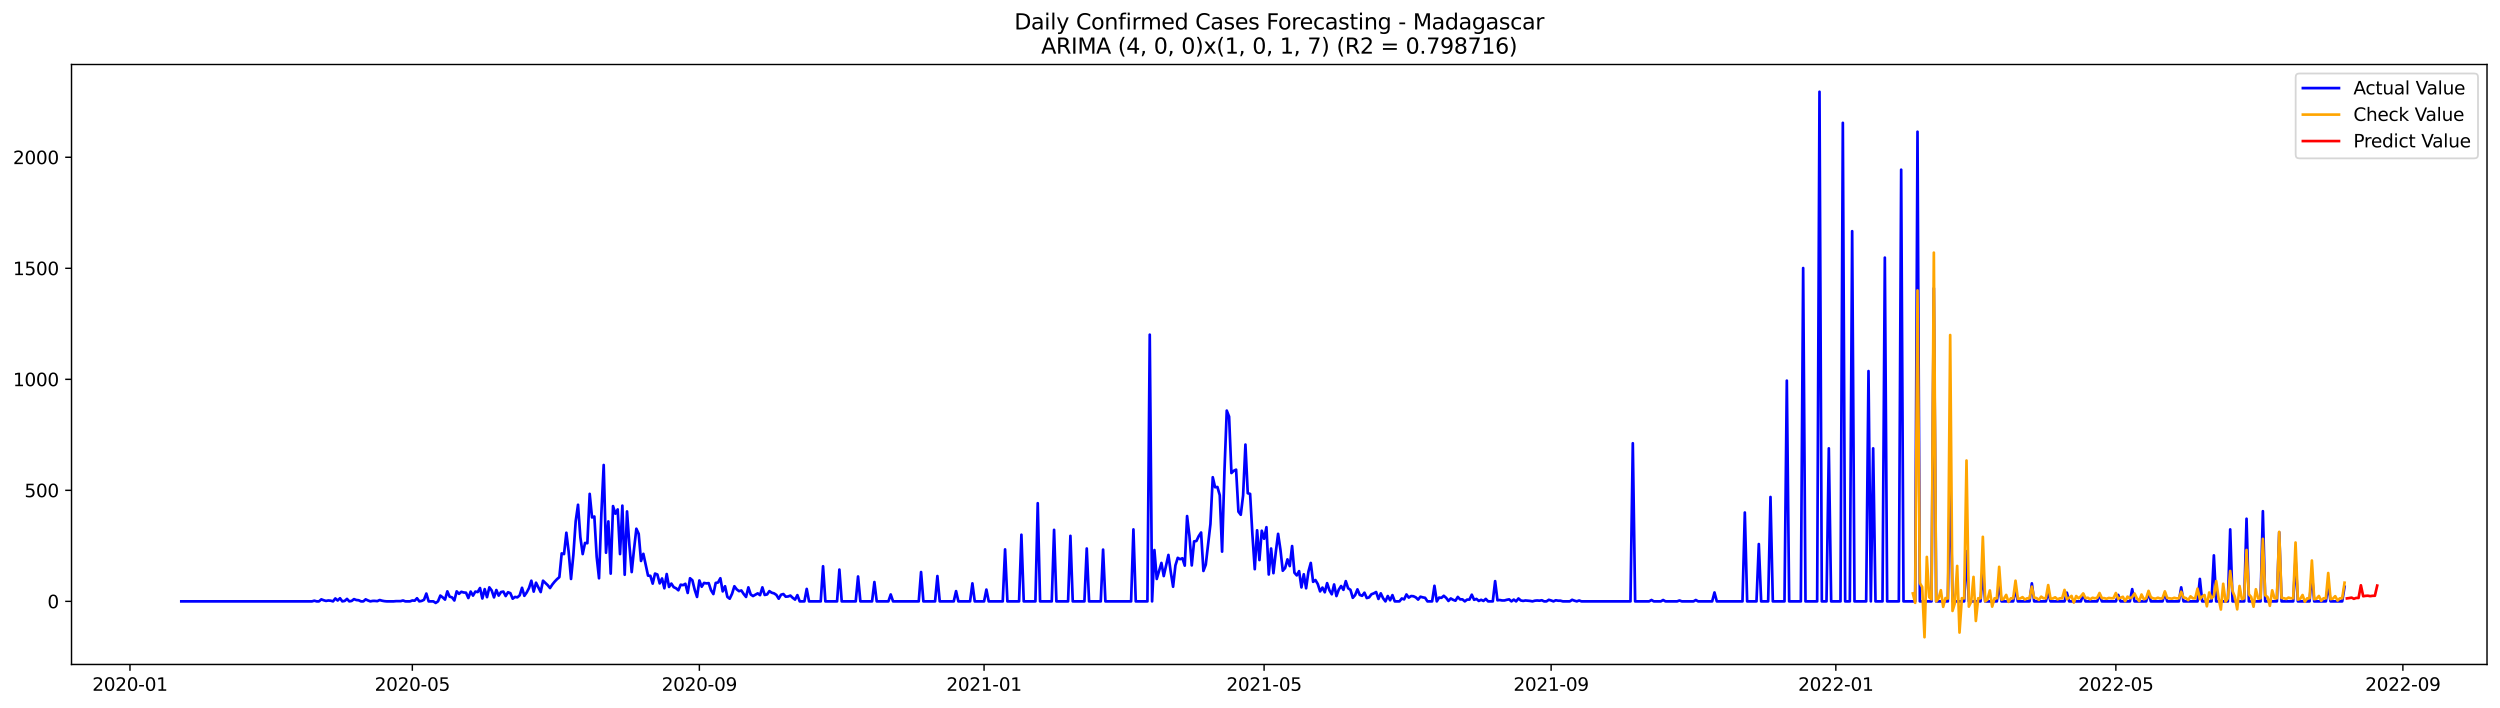 <?xml version="1.0" encoding="utf-8" standalone="no"?>
<!DOCTYPE svg PUBLIC "-//W3C//DTD SVG 1.1//EN"
  "http://www.w3.org/Graphics/SVG/1.1/DTD/svg11.dtd">
<svg xmlns:xlink="http://www.w3.org/1999/xlink" width="1386.05pt" height="392.274pt" viewBox="0 0 1386.05 392.274" xmlns="http://www.w3.org/2000/svg" version="1.1">
 <defs>
  <style type="text/css">*{stroke-linejoin: round; stroke-linecap: butt}</style>
 </defs>
 <g id="figure_1">
  <g id="patch_1">
   <path d="M 0 392.274 
L 1386.05 392.274 
L 1386.05 0 
L 0 0 
z
" style="fill: #ffffff"/>
  </g>
  <g id="axes_1">
   <g id="patch_2">
    <path d="M 39.65 368.396 
L 1378.85 368.396 
L 1378.85 35.755 
L 39.65 35.755 
z
" style="fill: #ffffff"/>
   </g>
   <g id="matplotlib.axis_1">
    <g id="xtick_1">
     <g id="line2d_1">
      <defs>
       <path id="ma3951cae4d" d="M 0 0 
L 0 3.5 
" style="stroke: #000000; stroke-width: 0.8"/>
      </defs>
      <g>
       <use xlink:href="#ma3951cae4d" x="72.059" y="368.396" style="stroke: #000000; stroke-width: 0.8"/>
      </g>
     </g>
     <g id="text_1">
      <!-- 2020-01 -->
      <g transform="translate(51.168 382.994)scale(0.1 -0.1)">
       <defs>
        <path id="DejaVuSans-32" d="M 1228 531 
L 3431 531 
L 3431 0 
L 469 0 
L 469 531 
Q 828 903 1448 1529 
Q 2069 2156 2228 2338 
Q 2531 2678 2651 2914 
Q 2772 3150 2772 3378 
Q 2772 3750 2511 3984 
Q 2250 4219 1831 4219 
Q 1534 4219 1204 4116 
Q 875 4013 500 3803 
L 500 4441 
Q 881 4594 1212 4672 
Q 1544 4750 1819 4750 
Q 2544 4750 2975 4387 
Q 3406 4025 3406 3419 
Q 3406 3131 3298 2873 
Q 3191 2616 2906 2266 
Q 2828 2175 2409 1742 
Q 1991 1309 1228 531 
z
" transform="scale(0.016)"/>
        <path id="DejaVuSans-30" d="M 2034 4250 
Q 1547 4250 1301 3770 
Q 1056 3291 1056 2328 
Q 1056 1369 1301 889 
Q 1547 409 2034 409 
Q 2525 409 2770 889 
Q 3016 1369 3016 2328 
Q 3016 3291 2770 3770 
Q 2525 4250 2034 4250 
z
M 2034 4750 
Q 2819 4750 3233 4129 
Q 3647 3509 3647 2328 
Q 3647 1150 3233 529 
Q 2819 -91 2034 -91 
Q 1250 -91 836 529 
Q 422 1150 422 2328 
Q 422 3509 836 4129 
Q 1250 4750 2034 4750 
z
" transform="scale(0.016)"/>
        <path id="DejaVuSans-2d" d="M 313 2009 
L 1997 2009 
L 1997 1497 
L 313 1497 
L 313 2009 
z
" transform="scale(0.016)"/>
        <path id="DejaVuSans-31" d="M 794 531 
L 1825 531 
L 1825 4091 
L 703 3866 
L 703 4441 
L 1819 4666 
L 2450 4666 
L 2450 531 
L 3481 531 
L 3481 0 
L 794 0 
L 794 531 
z
" transform="scale(0.016)"/>
       </defs>
       <use xlink:href="#DejaVuSans-32"/>
       <use xlink:href="#DejaVuSans-30" x="63.623"/>
       <use xlink:href="#DejaVuSans-32" x="127.246"/>
       <use xlink:href="#DejaVuSans-30" x="190.869"/>
       <use xlink:href="#DejaVuSans-2d" x="254.492"/>
       <use xlink:href="#DejaVuSans-30" x="290.576"/>
       <use xlink:href="#DejaVuSans-31" x="354.199"/>
      </g>
     </g>
    </g>
    <g id="xtick_2">
     <g id="line2d_2">
      <g>
       <use xlink:href="#ma3951cae4d" x="228.608" y="368.396" style="stroke: #000000; stroke-width: 0.8"/>
      </g>
     </g>
     <g id="text_2">
      <!-- 2020-05 -->
      <g transform="translate(207.716 382.994)scale(0.1 -0.1)">
       <defs>
        <path id="DejaVuSans-35" d="M 691 4666 
L 3169 4666 
L 3169 4134 
L 1269 4134 
L 1269 2991 
Q 1406 3038 1543 3061 
Q 1681 3084 1819 3084 
Q 2600 3084 3056 2656 
Q 3513 2228 3513 1497 
Q 3513 744 3044 326 
Q 2575 -91 1722 -91 
Q 1428 -91 1123 -41 
Q 819 9 494 109 
L 494 744 
Q 775 591 1075 516 
Q 1375 441 1709 441 
Q 2250 441 2565 725 
Q 2881 1009 2881 1497 
Q 2881 1984 2565 2268 
Q 2250 2553 1709 2553 
Q 1456 2553 1204 2497 
Q 953 2441 691 2322 
L 691 4666 
z
" transform="scale(0.016)"/>
       </defs>
       <use xlink:href="#DejaVuSans-32"/>
       <use xlink:href="#DejaVuSans-30" x="63.623"/>
       <use xlink:href="#DejaVuSans-32" x="127.246"/>
       <use xlink:href="#DejaVuSans-30" x="190.869"/>
       <use xlink:href="#DejaVuSans-2d" x="254.492"/>
       <use xlink:href="#DejaVuSans-30" x="290.576"/>
       <use xlink:href="#DejaVuSans-35" x="354.199"/>
      </g>
     </g>
    </g>
    <g id="xtick_3">
     <g id="line2d_3">
      <g>
       <use xlink:href="#ma3951cae4d" x="387.744" y="368.396" style="stroke: #000000; stroke-width: 0.8"/>
      </g>
     </g>
     <g id="text_3">
      <!-- 2020-09 -->
      <g transform="translate(366.852 382.994)scale(0.1 -0.1)">
       <defs>
        <path id="DejaVuSans-39" d="M 703 97 
L 703 672 
Q 941 559 1184 500 
Q 1428 441 1663 441 
Q 2288 441 2617 861 
Q 2947 1281 2994 2138 
Q 2813 1869 2534 1725 
Q 2256 1581 1919 1581 
Q 1219 1581 811 2004 
Q 403 2428 403 3163 
Q 403 3881 828 4315 
Q 1253 4750 1959 4750 
Q 2769 4750 3195 4129 
Q 3622 3509 3622 2328 
Q 3622 1225 3098 567 
Q 2575 -91 1691 -91 
Q 1453 -91 1209 -44 
Q 966 3 703 97 
z
M 1959 2075 
Q 2384 2075 2632 2365 
Q 2881 2656 2881 3163 
Q 2881 3666 2632 3958 
Q 2384 4250 1959 4250 
Q 1534 4250 1286 3958 
Q 1038 3666 1038 3163 
Q 1038 2656 1286 2365 
Q 1534 2075 1959 2075 
z
" transform="scale(0.016)"/>
       </defs>
       <use xlink:href="#DejaVuSans-32"/>
       <use xlink:href="#DejaVuSans-30" x="63.623"/>
       <use xlink:href="#DejaVuSans-32" x="127.246"/>
       <use xlink:href="#DejaVuSans-30" x="190.869"/>
       <use xlink:href="#DejaVuSans-2d" x="254.492"/>
       <use xlink:href="#DejaVuSans-30" x="290.576"/>
       <use xlink:href="#DejaVuSans-39" x="354.199"/>
      </g>
     </g>
    </g>
    <g id="xtick_4">
     <g id="line2d_4">
      <g>
       <use xlink:href="#ma3951cae4d" x="545.586" y="368.396" style="stroke: #000000; stroke-width: 0.8"/>
      </g>
     </g>
     <g id="text_4">
      <!-- 2021-01 -->
      <g transform="translate(524.694 382.994)scale(0.1 -0.1)">
       <use xlink:href="#DejaVuSans-32"/>
       <use xlink:href="#DejaVuSans-30" x="63.623"/>
       <use xlink:href="#DejaVuSans-32" x="127.246"/>
       <use xlink:href="#DejaVuSans-31" x="190.869"/>
       <use xlink:href="#DejaVuSans-2d" x="254.492"/>
       <use xlink:href="#DejaVuSans-30" x="290.576"/>
       <use xlink:href="#DejaVuSans-31" x="354.199"/>
      </g>
     </g>
    </g>
    <g id="xtick_5">
     <g id="line2d_5">
      <g>
       <use xlink:href="#ma3951cae4d" x="700.84" y="368.396" style="stroke: #000000; stroke-width: 0.8"/>
      </g>
     </g>
     <g id="text_5">
      <!-- 2021-05 -->
      <g transform="translate(679.949 382.994)scale(0.1 -0.1)">
       <use xlink:href="#DejaVuSans-32"/>
       <use xlink:href="#DejaVuSans-30" x="63.623"/>
       <use xlink:href="#DejaVuSans-32" x="127.246"/>
       <use xlink:href="#DejaVuSans-31" x="190.869"/>
       <use xlink:href="#DejaVuSans-2d" x="254.492"/>
       <use xlink:href="#DejaVuSans-30" x="290.576"/>
       <use xlink:href="#DejaVuSans-35" x="354.199"/>
      </g>
     </g>
    </g>
    <g id="xtick_6">
     <g id="line2d_6">
      <g>
       <use xlink:href="#ma3951cae4d" x="859.976" y="368.396" style="stroke: #000000; stroke-width: 0.8"/>
      </g>
     </g>
     <g id="text_6">
      <!-- 2021-09 -->
      <g transform="translate(839.085 382.994)scale(0.1 -0.1)">
       <use xlink:href="#DejaVuSans-32"/>
       <use xlink:href="#DejaVuSans-30" x="63.623"/>
       <use xlink:href="#DejaVuSans-32" x="127.246"/>
       <use xlink:href="#DejaVuSans-31" x="190.869"/>
       <use xlink:href="#DejaVuSans-2d" x="254.492"/>
       <use xlink:href="#DejaVuSans-30" x="290.576"/>
       <use xlink:href="#DejaVuSans-39" x="354.199"/>
      </g>
     </g>
    </g>
    <g id="xtick_7">
     <g id="line2d_7">
      <g>
       <use xlink:href="#ma3951cae4d" x="1017.818" y="368.396" style="stroke: #000000; stroke-width: 0.8"/>
      </g>
     </g>
     <g id="text_7">
      <!-- 2022-01 -->
      <g transform="translate(996.927 382.994)scale(0.1 -0.1)">
       <use xlink:href="#DejaVuSans-32"/>
       <use xlink:href="#DejaVuSans-30" x="63.623"/>
       <use xlink:href="#DejaVuSans-32" x="127.246"/>
       <use xlink:href="#DejaVuSans-32" x="190.869"/>
       <use xlink:href="#DejaVuSans-2d" x="254.492"/>
       <use xlink:href="#DejaVuSans-30" x="290.576"/>
       <use xlink:href="#DejaVuSans-31" x="354.199"/>
      </g>
     </g>
    </g>
    <g id="xtick_8">
     <g id="line2d_8">
      <g>
       <use xlink:href="#ma3951cae4d" x="1173.073" y="368.396" style="stroke: #000000; stroke-width: 0.8"/>
      </g>
     </g>
     <g id="text_8">
      <!-- 2022-05 -->
      <g transform="translate(1152.182 382.994)scale(0.1 -0.1)">
       <use xlink:href="#DejaVuSans-32"/>
       <use xlink:href="#DejaVuSans-30" x="63.623"/>
       <use xlink:href="#DejaVuSans-32" x="127.246"/>
       <use xlink:href="#DejaVuSans-32" x="190.869"/>
       <use xlink:href="#DejaVuSans-2d" x="254.492"/>
       <use xlink:href="#DejaVuSans-30" x="290.576"/>
       <use xlink:href="#DejaVuSans-35" x="354.199"/>
      </g>
     </g>
    </g>
    <g id="xtick_9">
     <g id="line2d_9">
      <g>
       <use xlink:href="#ma3951cae4d" x="1332.209" y="368.396" style="stroke: #000000; stroke-width: 0.8"/>
      </g>
     </g>
     <g id="text_9">
      <!-- 2022-09 -->
      <g transform="translate(1311.318 382.994)scale(0.1 -0.1)">
       <use xlink:href="#DejaVuSans-32"/>
       <use xlink:href="#DejaVuSans-30" x="63.623"/>
       <use xlink:href="#DejaVuSans-32" x="127.246"/>
       <use xlink:href="#DejaVuSans-32" x="190.869"/>
       <use xlink:href="#DejaVuSans-2d" x="254.492"/>
       <use xlink:href="#DejaVuSans-30" x="290.576"/>
       <use xlink:href="#DejaVuSans-39" x="354.199"/>
      </g>
     </g>
    </g>
   </g>
   <g id="matplotlib.axis_2">
    <g id="ytick_1">
     <g id="line2d_10">
      <defs>
       <path id="m14ac8c4ef1" d="M 0 0 
L -3.5 0 
" style="stroke: #000000; stroke-width: 0.8"/>
      </defs>
      <g>
       <use xlink:href="#m14ac8c4ef1" x="39.65" y="333.408" style="stroke: #000000; stroke-width: 0.8"/>
      </g>
     </g>
     <g id="text_10">
      <!-- 0 -->
      <g transform="translate(26.288 337.207)scale(0.1 -0.1)">
       <use xlink:href="#DejaVuSans-30"/>
      </g>
     </g>
    </g>
    <g id="ytick_2">
     <g id="line2d_11">
      <g>
       <use xlink:href="#m14ac8c4ef1" x="39.65" y="271.854" style="stroke: #000000; stroke-width: 0.8"/>
      </g>
     </g>
     <g id="text_11">
      <!-- 500 -->
      <g transform="translate(13.562 275.653)scale(0.1 -0.1)">
       <use xlink:href="#DejaVuSans-35"/>
       <use xlink:href="#DejaVuSans-30" x="63.623"/>
       <use xlink:href="#DejaVuSans-30" x="127.246"/>
      </g>
     </g>
    </g>
    <g id="ytick_3">
     <g id="line2d_12">
      <g>
       <use xlink:href="#m14ac8c4ef1" x="39.65" y="210.3" style="stroke: #000000; stroke-width: 0.8"/>
      </g>
     </g>
     <g id="text_12">
      <!-- 1000 -->
      <g transform="translate(7.2 214.099)scale(0.1 -0.1)">
       <use xlink:href="#DejaVuSans-31"/>
       <use xlink:href="#DejaVuSans-30" x="63.623"/>
       <use xlink:href="#DejaVuSans-30" x="127.246"/>
       <use xlink:href="#DejaVuSans-30" x="190.869"/>
      </g>
     </g>
    </g>
    <g id="ytick_4">
     <g id="line2d_13">
      <g>
       <use xlink:href="#m14ac8c4ef1" x="39.65" y="148.746" style="stroke: #000000; stroke-width: 0.8"/>
      </g>
     </g>
     <g id="text_13">
      <!-- 1500 -->
      <g transform="translate(7.2 152.545)scale(0.1 -0.1)">
       <use xlink:href="#DejaVuSans-31"/>
       <use xlink:href="#DejaVuSans-35" x="63.623"/>
       <use xlink:href="#DejaVuSans-30" x="127.246"/>
       <use xlink:href="#DejaVuSans-30" x="190.869"/>
      </g>
     </g>
    </g>
    <g id="ytick_5">
     <g id="line2d_14">
      <g>
       <use xlink:href="#m14ac8c4ef1" x="39.65" y="87.192" style="stroke: #000000; stroke-width: 0.8"/>
      </g>
     </g>
     <g id="text_14">
      <!-- 2000 -->
      <g transform="translate(7.2 90.992)scale(0.1 -0.1)">
       <use xlink:href="#DejaVuSans-32"/>
       <use xlink:href="#DejaVuSans-30" x="63.623"/>
       <use xlink:href="#DejaVuSans-30" x="127.246"/>
       <use xlink:href="#DejaVuSans-30" x="190.869"/>
      </g>
     </g>
    </g>
   </g>
   <g id="line2d_15">
    <path d="M 100.523 333.408 
L 172.975 333.408 
L 174.269 333.038 
L 175.562 333.408 
L 176.856 333.408 
L 178.15 332.3 
L 179.444 332.792 
L 180.738 333.162 
L 182.031 332.915 
L 183.325 333.038 
L 184.619 333.408 
L 185.913 331.807 
L 187.207 332.915 
L 188.5 331.684 
L 189.794 333.408 
L 191.088 333.162 
L 192.382 332.054 
L 193.675 333.408 
L 194.969 333.162 
L 196.263 332.177 
L 197.557 332.669 
L 198.851 332.792 
L 200.144 333.408 
L 201.438 333.408 
L 202.732 332.3 
L 204.026 332.915 
L 205.32 333.408 
L 206.613 333.162 
L 207.907 333.162 
L 209.201 333.285 
L 210.495 332.669 
L 211.788 333.038 
L 213.082 333.285 
L 214.376 333.408 
L 218.257 333.408 
L 219.551 333.285 
L 222.139 333.285 
L 223.433 332.915 
L 224.726 333.408 
L 227.314 333.408 
L 228.608 332.915 
L 229.902 333.038 
L 231.195 331.684 
L 232.489 333.408 
L 233.783 333.162 
L 235.077 332.546 
L 236.37 329.099 
L 237.664 333.408 
L 240.252 333.408 
L 241.546 334.27 
L 242.839 333.408 
L 244.133 330.207 
L 245.427 331.192 
L 246.721 332.423 
L 248.015 327.868 
L 249.308 330.823 
L 250.602 331.192 
L 251.896 332.915 
L 253.19 327.868 
L 254.484 329.222 
L 255.777 328.114 
L 257.071 328.484 
L 258.365 328.607 
L 259.659 331.561 
L 260.952 327.991 
L 262.246 330.207 
L 263.54 327.991 
L 264.834 328.237 
L 266.128 326.021 
L 267.421 331.807 
L 268.715 326.637 
L 270.009 331.069 
L 271.303 325.652 
L 272.597 327.376 
L 273.89 331.192 
L 275.184 327.129 
L 276.478 330.207 
L 277.772 328.237 
L 279.065 327.991 
L 280.359 330.453 
L 281.653 328.36 
L 282.947 328.853 
L 284.241 331.931 
L 285.534 330.946 
L 286.828 331.192 
L 288.122 330.084 
L 289.416 325.898 
L 290.71 330.33 
L 292.003 328.484 
L 293.297 326.021 
L 294.591 321.959 
L 295.885 327.991 
L 297.179 323.067 
L 299.766 328.237 
L 301.06 321.959 
L 303.647 324.421 
L 304.941 326.021 
L 306.235 324.052 
L 307.529 322.451 
L 308.823 321.097 
L 310.116 319.989 
L 311.41 306.817 
L 312.704 307.186 
L 313.998 295.368 
L 315.292 306.078 
L 316.585 320.974 
L 317.879 307.678 
L 319.173 288.966 
L 320.467 279.856 
L 321.76 297.83 
L 323.054 307.186 
L 324.348 301.03 
L 325.642 301.154 
L 326.936 273.824 
L 328.229 286.873 
L 329.523 286.381 
L 330.817 308.786 
L 332.111 320.605 
L 333.405 284.78 
L 334.698 257.82 
L 335.992 306.447 
L 337.286 289.089 
L 338.58 318.019 
L 339.874 280.595 
L 341.167 284.78 
L 342.461 282.441 
L 343.755 307.186 
L 345.049 280.348 
L 346.342 318.635 
L 347.636 283.549 
L 348.93 302.015 
L 350.224 317.158 
L 351.518 304.477 
L 352.811 293.152 
L 354.105 295.983 
L 355.399 311.002 
L 356.693 307.063 
L 359.28 319.127 
L 360.574 319.25 
L 361.868 323.559 
L 363.162 318.019 
L 364.455 318.512 
L 365.749 323.436 
L 367.043 320.728 
L 368.337 326.144 
L 369.631 318.266 
L 370.924 325.406 
L 372.218 323.559 
L 373.512 325.529 
L 374.806 326.144 
L 376.1 327.252 
L 377.393 324.175 
L 378.687 324.421 
L 379.981 323.682 
L 381.275 328.73 
L 382.569 320.605 
L 383.862 321.713 
L 385.156 327.006 
L 386.45 330.946 
L 387.744 321.836 
L 389.037 325.283 
L 390.331 323.19 
L 391.625 323.436 
L 392.919 323.313 
L 394.213 327.252 
L 395.506 329.345 
L 396.8 323.19 
L 398.094 322.944 
L 399.388 320.605 
L 400.682 327.868 
L 401.975 325.036 
L 403.269 330.946 
L 404.563 331.931 
L 405.857 329.222 
L 407.15 325.036 
L 408.444 326.76 
L 409.738 327.745 
L 411.032 327.376 
L 412.326 329.345 
L 413.619 330.946 
L 414.913 325.652 
L 416.207 329.591 
L 417.501 330.453 
L 420.088 328.976 
L 421.382 329.961 
L 422.676 325.652 
L 423.97 329.838 
L 425.264 329.591 
L 426.557 327.745 
L 427.851 328.607 
L 429.145 328.976 
L 430.439 329.838 
L 431.732 331.931 
L 433.026 329.715 
L 434.32 329.345 
L 435.614 330.823 
L 436.908 330.699 
L 438.201 330.207 
L 439.495 331.438 
L 440.789 332.423 
L 442.083 329.961 
L 443.377 333.408 
L 445.964 333.408 
L 447.258 326.514 
L 448.552 333.408 
L 455.021 333.408 
L 456.314 313.957 
L 457.608 333.408 
L 464.077 333.408 
L 465.371 315.803 
L 466.665 333.408 
L 474.427 333.408 
L 475.721 319.62 
L 477.015 333.408 
L 483.484 333.408 
L 484.778 322.697 
L 486.072 333.408 
L 492.541 333.408 
L 493.834 329.591 
L 495.128 333.408 
L 509.36 333.408 
L 510.654 317.158 
L 511.947 333.408 
L 518.416 333.408 
L 519.71 319.374 
L 521.004 333.408 
L 528.767 333.408 
L 530.06 327.745 
L 531.354 333.408 
L 537.823 333.408 
L 539.117 323.436 
L 540.411 333.408 
L 545.586 333.408 
L 546.88 326.883 
L 548.173 333.408 
L 555.936 333.408 
L 557.23 304.601 
L 558.524 333.408 
L 564.993 333.408 
L 566.286 296.475 
L 567.58 333.408 
L 574.049 333.408 
L 575.343 278.994 
L 576.637 333.408 
L 583.106 333.408 
L 584.399 293.767 
L 585.693 333.408 
L 592.162 333.408 
L 593.456 297.091 
L 594.75 333.408 
L 601.219 333.408 
L 602.512 304.108 
L 603.806 333.408 
L 610.275 333.408 
L 611.569 304.724 
L 612.863 333.408 
L 627.094 333.408 
L 628.388 293.521 
L 629.682 333.408 
L 636.151 333.408 
L 637.445 185.555 
L 638.739 333.408 
L 640.032 304.97 
L 641.326 320.974 
L 643.914 312.11 
L 645.207 319.374 
L 647.795 307.678 
L 649.089 317.158 
L 650.383 325.283 
L 651.676 313.464 
L 652.97 309.279 
L 654.264 310.017 
L 655.558 309.525 
L 656.852 313.587 
L 658.145 286.134 
L 659.439 297.091 
L 660.733 313.464 
L 662.027 300.169 
L 663.321 299.923 
L 664.614 297.214 
L 665.908 295.244 
L 667.202 316.542 
L 668.496 313.095 
L 671.083 290.566 
L 672.377 264.591 
L 673.671 270.13 
L 674.965 270.007 
L 676.258 274.562 
L 677.552 305.832 
L 678.846 261.636 
L 680.14 227.658 
L 681.434 230.982 
L 682.727 262.252 
L 684.021 261.02 
L 685.315 260.405 
L 686.609 283.672 
L 687.902 285.396 
L 689.196 274.685 
L 690.49 246.494 
L 691.784 273.454 
L 693.078 273.824 
L 694.371 296.599 
L 695.665 315.557 
L 696.959 294.013 
L 698.253 310.51 
L 699.547 294.26 
L 700.84 298.691 
L 702.134 292.29 
L 703.428 318.512 
L 704.722 304.108 
L 706.016 317.773 
L 707.309 306.201 
L 708.603 295.983 
L 709.897 304.724 
L 711.191 316.419 
L 712.484 314.942 
L 713.778 310.14 
L 715.072 313.834 
L 716.366 302.754 
L 717.66 317.527 
L 718.953 319.004 
L 720.247 316.665 
L 721.541 325.652 
L 722.835 318.389 
L 724.129 326.144 
L 725.422 316.911 
L 726.716 312.11 
L 728.01 322.574 
L 729.304 321.589 
L 730.598 323.805 
L 731.891 327.868 
L 733.185 325.775 
L 734.479 328.36 
L 735.773 323.313 
L 737.066 327.252 
L 738.36 329.468 
L 739.654 324.052 
L 740.948 330.453 
L 742.242 326.883 
L 743.535 324.913 
L 744.829 327.006 
L 746.123 322.205 
L 747.417 326.144 
L 748.711 327.006 
L 750.004 331.438 
L 751.298 329.961 
L 752.592 326.76 
L 753.886 329.838 
L 755.179 330.33 
L 756.473 328.607 
L 757.767 331.561 
L 759.061 331.192 
L 760.355 329.468 
L 761.648 328.976 
L 762.942 328.237 
L 764.236 332.054 
L 765.53 328.976 
L 766.824 331.684 
L 768.117 333.408 
L 769.411 330.453 
L 770.705 332.792 
L 771.999 329.961 
L 773.293 333.408 
L 775.88 333.408 
L 777.174 331.807 
L 778.468 332.3 
L 779.761 329.591 
L 781.055 331.315 
L 782.349 330.453 
L 783.643 330.576 
L 784.937 331.192 
L 786.23 332.423 
L 787.524 330.823 
L 788.818 331.192 
L 790.112 331.438 
L 791.406 333.408 
L 793.993 333.408 
L 795.287 324.79 
L 796.581 333.408 
L 797.874 331.315 
L 799.168 331.438 
L 800.462 330.33 
L 801.756 331.438 
L 803.05 333.162 
L 804.343 331.807 
L 805.637 332.546 
L 806.931 333.038 
L 808.225 330.946 
L 809.519 332.3 
L 810.812 332.3 
L 812.106 333.408 
L 813.4 332.423 
L 814.694 332.423 
L 815.988 329.715 
L 817.281 332.546 
L 818.575 332.054 
L 819.869 333.162 
L 821.163 332.546 
L 822.456 333.162 
L 823.75 332.054 
L 825.044 333.408 
L 827.632 333.408 
L 828.925 322.205 
L 830.219 332.792 
L 831.513 332.669 
L 832.807 332.915 
L 834.101 332.915 
L 835.394 332.546 
L 836.688 332.3 
L 837.982 333.408 
L 839.276 332.423 
L 840.569 333.408 
L 841.863 331.807 
L 843.157 332.915 
L 844.451 333.162 
L 845.745 332.915 
L 848.332 333.162 
L 849.626 333.408 
L 850.92 333.038 
L 852.214 332.915 
L 853.507 333.038 
L 854.801 332.792 
L 856.095 333.408 
L 857.389 333.408 
L 858.683 332.546 
L 859.976 332.915 
L 861.27 333.408 
L 862.564 332.792 
L 863.858 333.038 
L 865.151 333.038 
L 866.445 333.408 
L 870.327 333.408 
L 871.62 332.546 
L 872.914 333.038 
L 874.208 333.408 
L 875.502 332.915 
L 876.796 333.408 
L 903.965 333.408 
L 905.259 245.755 
L 906.553 333.408 
L 914.315 333.408 
L 915.609 332.669 
L 916.903 333.408 
L 920.784 333.408 
L 922.078 332.669 
L 923.372 333.408 
L 929.841 333.408 
L 931.135 332.915 
L 932.428 333.408 
L 938.897 333.408 
L 940.191 332.669 
L 941.485 333.408 
L 949.248 333.408 
L 950.541 328.484 
L 951.835 333.408 
L 966.067 333.408 
L 967.361 284.165 
L 968.655 333.408 
L 973.83 333.408 
L 975.123 301.646 
L 976.417 333.408 
L 980.299 333.408 
L 981.592 275.547 
L 982.886 333.408 
L 989.355 333.408 
L 990.649 211.039 
L 991.943 333.408 
L 998.412 333.408 
L 999.705 148.623 
L 1000.999 333.408 
L 1007.468 333.408 
L 1008.762 50.876 
L 1010.056 333.408 
L 1012.643 333.408 
L 1013.937 248.587 
L 1015.231 333.408 
L 1020.406 333.408 
L 1021.7 68.111 
L 1022.994 333.408 
L 1025.581 333.408 
L 1026.875 128.187 
L 1028.169 333.408 
L 1034.638 333.408 
L 1035.931 205.745 
L 1037.225 333.408 
L 1038.519 248.587 
L 1039.813 333.408 
L 1043.694 333.408 
L 1044.988 142.837 
L 1046.282 333.408 
L 1052.751 333.408 
L 1054.045 94.086 
L 1055.338 333.408 
L 1061.807 333.408 
L 1063.101 73.035 
L 1064.395 333.408 
L 1070.864 333.408 
L 1072.158 159.826 
L 1073.451 333.408 
L 1079.92 333.408 
L 1081.214 260.897 
L 1082.508 333.408 
L 1088.977 333.408 
L 1090.271 305.585 
L 1091.564 333.408 
L 1098.033 333.408 
L 1099.327 317.158 
L 1100.621 333.408 
L 1107.09 333.408 
L 1108.384 323.682 
L 1109.677 333.408 
L 1116.146 333.408 
L 1117.44 326.268 
L 1118.734 333.408 
L 1125.203 333.408 
L 1126.497 323.436 
L 1127.79 333.408 
L 1134.259 333.408 
L 1135.553 328.36 
L 1136.847 333.408 
L 1144.61 333.408 
L 1145.903 328.607 
L 1147.197 333.408 
L 1153.666 333.408 
L 1154.96 329.468 
L 1156.254 333.408 
L 1162.723 333.408 
L 1164.016 329.591 
L 1165.31 333.408 
L 1173.073 333.408 
L 1174.367 329.838 
L 1175.661 333.408 
L 1180.836 333.408 
L 1182.13 326.637 
L 1183.423 333.408 
L 1189.892 333.408 
L 1191.186 328.484 
L 1192.48 333.408 
L 1198.949 333.408 
L 1200.243 328.73 
L 1201.536 333.408 
L 1208.005 333.408 
L 1209.299 325.652 
L 1210.593 333.408 
L 1218.356 333.408 
L 1219.649 320.974 
L 1220.943 333.408 
L 1226.118 333.408 
L 1227.412 307.925 
L 1228.706 333.408 
L 1235.175 333.408 
L 1236.469 293.521 
L 1237.762 333.408 
L 1244.231 333.408 
L 1245.525 287.612 
L 1246.819 333.408 
L 1253.288 333.408 
L 1254.582 283.426 
L 1255.875 333.408 
L 1262.344 333.408 
L 1263.638 295.121 
L 1264.932 333.408 
L 1271.401 333.408 
L 1272.695 309.894 
L 1273.988 333.408 
L 1280.457 333.408 
L 1281.751 317.773 
L 1283.045 333.408 
L 1289.514 333.408 
L 1290.808 324.175 
L 1292.102 333.408 
L 1298.57 333.408 
L 1299.864 325.283 
L 1299.864 325.283 
" clip-path="url(#pb243245a96)" style="fill: none; stroke: #0000ff; stroke-width: 1.5; stroke-linecap: square"/>
   </g>
   <g id="line2d_16">
    <path d="M 1060.513 328.982 
L 1061.807 334.218 
L 1063.101 161.034 
L 1064.395 323.264 
L 1065.689 325.456 
L 1066.982 353.276 
L 1068.276 308.777 
L 1069.57 331.072 
L 1070.864 332.296 
L 1072.158 140.083 
L 1073.451 333.444 
L 1074.745 331.8 
L 1076.039 327.231 
L 1077.333 336.427 
L 1078.626 331.56 
L 1079.92 331.846 
L 1081.214 185.759 
L 1082.508 338.696 
L 1083.802 334.486 
L 1085.095 313.772 
L 1086.389 350.694 
L 1087.683 331.674 
L 1088.977 331.741 
L 1090.271 255.334 
L 1091.564 336.327 
L 1092.858 333.608 
L 1094.152 319.858 
L 1095.446 344.255 
L 1096.74 331.701 
L 1098.033 331.717 
L 1099.327 297.64 
L 1100.621 333.404 
L 1101.915 332.41 
L 1103.208 327.36 
L 1104.502 336.313 
L 1105.796 331.707 
L 1107.09 331.711 
L 1108.384 314.275 
L 1109.677 332.442 
L 1110.971 332.014 
L 1112.265 329.828 
L 1113.559 333.701 
L 1114.853 331.709 
L 1116.146 331.71 
L 1117.44 321.966 
L 1118.734 331.957 
L 1120.028 331.812 
L 1121.321 331.074 
L 1122.615 332.382 
L 1123.909 331.709 
L 1125.203 331.709 
L 1126.497 325.271 
L 1127.79 331.373 
L 1129.084 331.569 
L 1130.378 332.571 
L 1131.672 330.797 
L 1132.966 331.709 
L 1134.259 331.709 
L 1135.553 324.393 
L 1136.847 331.925 
L 1138.141 331.8 
L 1139.435 331.156 
L 1140.728 332.295 
L 1142.022 331.709 
L 1143.316 331.709 
L 1144.61 327.058 
L 1145.903 332.152 
L 1147.197 331.438 
L 1148.491 330.383 
L 1149.785 334.082 
L 1151.079 330.469 
L 1152.372 331.709 
L 1153.666 330.622 
L 1154.96 329.015 
L 1156.254 331.644 
L 1157.548 331.398 
L 1158.841 332.269 
L 1160.135 331.414 
L 1161.429 331.709 
L 1162.723 331.455 
L 1164.016 328.784 
L 1165.31 331.637 
L 1166.604 331.613 
L 1167.898 331.986 
L 1169.192 331.485 
L 1170.485 331.709 
L 1171.779 331.65 
L 1173.073 328.801 
L 1174.367 331.989 
L 1176.954 330.872 
L 1178.248 333.333 
L 1179.542 330.787 
L 1180.836 331.695 
L 1182.13 331.029 
L 1183.423 329.05 
L 1184.717 331.661 
L 1186.011 333.282 
L 1187.305 329.628 
L 1188.598 332.247 
L 1189.892 331.706 
L 1191.186 327.605 
L 1192.48 331.145 
L 1193.774 331.722 
L 1195.067 331.929 
L 1196.361 331.379 
L 1197.655 331.835 
L 1198.949 331.709 
L 1200.243 327.88 
L 1201.536 331.515 
L 1204.124 331.921 
L 1205.418 331.462 
L 1206.712 331.739 
L 1208.005 331.709 
L 1209.299 328.088 
L 1210.593 331.29 
L 1211.887 331.547 
L 1213.18 332.719 
L 1214.474 330.635 
L 1215.768 331.716 
L 1217.062 331.709 
L 1218.356 326.343 
L 1219.649 332.213 
L 1220.943 330.741 
L 1222.237 329.905 
L 1223.531 336.128 
L 1224.825 328.499 
L 1226.118 331.709 
L 1227.412 330.455 
L 1228.706 322.159 
L 1230 331.434 
L 1231.293 337.91 
L 1232.587 323.682 
L 1233.881 333.581 
L 1235.175 331.709 
L 1236.469 316.566 
L 1237.762 327.662 
L 1239.056 330.885 
L 1240.35 337.814 
L 1241.644 324.904 
L 1242.938 332.147 
L 1244.231 331.709 
L 1245.525 304.926 
L 1246.819 329.505 
L 1248.113 330.99 
L 1249.407 336.364 
L 1250.7 326.701 
L 1251.994 331.812 
L 1253.288 331.709 
L 1254.582 298.761 
L 1255.875 329.997 
L 1257.169 331.04 
L 1258.463 335.869 
L 1259.757 327.286 
L 1261.051 331.733 
L 1262.344 331.709 
L 1263.638 294.881 
L 1264.932 331.549 
L 1266.226 331.653 
L 1267.52 332.066 
L 1268.813 331.327 
L 1270.107 331.715 
L 1271.401 331.709 
L 1272.695 300.789 
L 1273.988 332.408 
L 1275.282 332.005 
L 1276.576 329.902 
L 1277.87 333.621 
L 1279.164 331.711 
L 1280.457 331.709 
L 1281.751 310.778 
L 1283.045 332.212 
L 1284.339 331.92 
L 1285.633 330.417 
L 1286.926 333.077 
L 1288.22 331.71 
L 1289.514 331.709 
L 1290.808 317.705 
L 1292.102 332.163 
L 1293.395 331.899 
L 1294.689 330.545 
L 1295.983 332.942 
L 1297.277 331.709 
L 1298.57 331.709 
L 1299.864 323.055 
L 1299.864 323.055 
" clip-path="url(#pb243245a96)" style="fill: none; stroke: #ffa500; stroke-width: 1.5; stroke-linecap: square"/>
   </g>
   <g id="line2d_17">
    <path d="M 1301.158 331.76 
L 1302.452 331.574 
L 1303.746 331.34 
L 1305.039 331.979 
L 1306.333 331.513 
L 1307.627 331.503 
L 1308.921 324.509 
L 1310.215 330.563 
L 1311.508 330.351 
L 1312.802 330.271 
L 1314.096 330.52 
L 1315.39 330.331 
L 1316.683 330.288 
L 1317.977 324.676 
" clip-path="url(#pb243245a96)" style="fill: none; stroke: #ff0000; stroke-width: 1.5; stroke-linecap: square"/>
   </g>
   <g id="patch_3">
    <path d="M 39.65 368.396 
L 39.65 35.755 
" style="fill: none; stroke: #000000; stroke-width: 0.8; stroke-linejoin: miter; stroke-linecap: square"/>
   </g>
   <g id="patch_4">
    <path d="M 1378.85 368.396 
L 1378.85 35.755 
" style="fill: none; stroke: #000000; stroke-width: 0.8; stroke-linejoin: miter; stroke-linecap: square"/>
   </g>
   <g id="patch_5">
    <path d="M 39.65 368.396 
L 1378.85 368.396 
" style="fill: none; stroke: #000000; stroke-width: 0.8; stroke-linejoin: miter; stroke-linecap: square"/>
   </g>
   <g id="patch_6">
    <path d="M 39.65 35.755 
L 1378.85 35.755 
" style="fill: none; stroke: #000000; stroke-width: 0.8; stroke-linejoin: miter; stroke-linecap: square"/>
   </g>
   <g id="text_15">
    <!-- Daily Confirmed Cases Forecasting - Madagascar -->
    <g transform="translate(562.356 16.318)scale(0.12 -0.12)">
     <defs>
      <path id="DejaVuSans-44" d="M 1259 4147 
L 1259 519 
L 2022 519 
Q 2988 519 3436 956 
Q 3884 1394 3884 2338 
Q 3884 3275 3436 3711 
Q 2988 4147 2022 4147 
L 1259 4147 
z
M 628 4666 
L 1925 4666 
Q 3281 4666 3915 4102 
Q 4550 3538 4550 2338 
Q 4550 1131 3912 565 
Q 3275 0 1925 0 
L 628 0 
L 628 4666 
z
" transform="scale(0.016)"/>
      <path id="DejaVuSans-61" d="M 2194 1759 
Q 1497 1759 1228 1600 
Q 959 1441 959 1056 
Q 959 750 1161 570 
Q 1363 391 1709 391 
Q 2188 391 2477 730 
Q 2766 1069 2766 1631 
L 2766 1759 
L 2194 1759 
z
M 3341 1997 
L 3341 0 
L 2766 0 
L 2766 531 
Q 2569 213 2275 61 
Q 1981 -91 1556 -91 
Q 1019 -91 701 211 
Q 384 513 384 1019 
Q 384 1609 779 1909 
Q 1175 2209 1959 2209 
L 2766 2209 
L 2766 2266 
Q 2766 2663 2505 2880 
Q 2244 3097 1772 3097 
Q 1472 3097 1187 3025 
Q 903 2953 641 2809 
L 641 3341 
Q 956 3463 1253 3523 
Q 1550 3584 1831 3584 
Q 2591 3584 2966 3190 
Q 3341 2797 3341 1997 
z
" transform="scale(0.016)"/>
      <path id="DejaVuSans-69" d="M 603 3500 
L 1178 3500 
L 1178 0 
L 603 0 
L 603 3500 
z
M 603 4863 
L 1178 4863 
L 1178 4134 
L 603 4134 
L 603 4863 
z
" transform="scale(0.016)"/>
      <path id="DejaVuSans-6c" d="M 603 4863 
L 1178 4863 
L 1178 0 
L 603 0 
L 603 4863 
z
" transform="scale(0.016)"/>
      <path id="DejaVuSans-79" d="M 2059 -325 
Q 1816 -950 1584 -1140 
Q 1353 -1331 966 -1331 
L 506 -1331 
L 506 -850 
L 844 -850 
Q 1081 -850 1212 -737 
Q 1344 -625 1503 -206 
L 1606 56 
L 191 3500 
L 800 3500 
L 1894 763 
L 2988 3500 
L 3597 3500 
L 2059 -325 
z
" transform="scale(0.016)"/>
      <path id="DejaVuSans-20" transform="scale(0.016)"/>
      <path id="DejaVuSans-43" d="M 4122 4306 
L 4122 3641 
Q 3803 3938 3442 4084 
Q 3081 4231 2675 4231 
Q 1875 4231 1450 3742 
Q 1025 3253 1025 2328 
Q 1025 1406 1450 917 
Q 1875 428 2675 428 
Q 3081 428 3442 575 
Q 3803 722 4122 1019 
L 4122 359 
Q 3791 134 3420 21 
Q 3050 -91 2638 -91 
Q 1578 -91 968 557 
Q 359 1206 359 2328 
Q 359 3453 968 4101 
Q 1578 4750 2638 4750 
Q 3056 4750 3426 4639 
Q 3797 4528 4122 4306 
z
" transform="scale(0.016)"/>
      <path id="DejaVuSans-6f" d="M 1959 3097 
Q 1497 3097 1228 2736 
Q 959 2375 959 1747 
Q 959 1119 1226 758 
Q 1494 397 1959 397 
Q 2419 397 2687 759 
Q 2956 1122 2956 1747 
Q 2956 2369 2687 2733 
Q 2419 3097 1959 3097 
z
M 1959 3584 
Q 2709 3584 3137 3096 
Q 3566 2609 3566 1747 
Q 3566 888 3137 398 
Q 2709 -91 1959 -91 
Q 1206 -91 779 398 
Q 353 888 353 1747 
Q 353 2609 779 3096 
Q 1206 3584 1959 3584 
z
" transform="scale(0.016)"/>
      <path id="DejaVuSans-6e" d="M 3513 2113 
L 3513 0 
L 2938 0 
L 2938 2094 
Q 2938 2591 2744 2837 
Q 2550 3084 2163 3084 
Q 1697 3084 1428 2787 
Q 1159 2491 1159 1978 
L 1159 0 
L 581 0 
L 581 3500 
L 1159 3500 
L 1159 2956 
Q 1366 3272 1645 3428 
Q 1925 3584 2291 3584 
Q 2894 3584 3203 3211 
Q 3513 2838 3513 2113 
z
" transform="scale(0.016)"/>
      <path id="DejaVuSans-66" d="M 2375 4863 
L 2375 4384 
L 1825 4384 
Q 1516 4384 1395 4259 
Q 1275 4134 1275 3809 
L 1275 3500 
L 2222 3500 
L 2222 3053 
L 1275 3053 
L 1275 0 
L 697 0 
L 697 3053 
L 147 3053 
L 147 3500 
L 697 3500 
L 697 3744 
Q 697 4328 969 4595 
Q 1241 4863 1831 4863 
L 2375 4863 
z
" transform="scale(0.016)"/>
      <path id="DejaVuSans-72" d="M 2631 2963 
Q 2534 3019 2420 3045 
Q 2306 3072 2169 3072 
Q 1681 3072 1420 2755 
Q 1159 2438 1159 1844 
L 1159 0 
L 581 0 
L 581 3500 
L 1159 3500 
L 1159 2956 
Q 1341 3275 1631 3429 
Q 1922 3584 2338 3584 
Q 2397 3584 2469 3576 
Q 2541 3569 2628 3553 
L 2631 2963 
z
" transform="scale(0.016)"/>
      <path id="DejaVuSans-6d" d="M 3328 2828 
Q 3544 3216 3844 3400 
Q 4144 3584 4550 3584 
Q 5097 3584 5394 3201 
Q 5691 2819 5691 2113 
L 5691 0 
L 5113 0 
L 5113 2094 
Q 5113 2597 4934 2840 
Q 4756 3084 4391 3084 
Q 3944 3084 3684 2787 
Q 3425 2491 3425 1978 
L 3425 0 
L 2847 0 
L 2847 2094 
Q 2847 2600 2669 2842 
Q 2491 3084 2119 3084 
Q 1678 3084 1418 2786 
Q 1159 2488 1159 1978 
L 1159 0 
L 581 0 
L 581 3500 
L 1159 3500 
L 1159 2956 
Q 1356 3278 1631 3431 
Q 1906 3584 2284 3584 
Q 2666 3584 2933 3390 
Q 3200 3197 3328 2828 
z
" transform="scale(0.016)"/>
      <path id="DejaVuSans-65" d="M 3597 1894 
L 3597 1613 
L 953 1613 
Q 991 1019 1311 708 
Q 1631 397 2203 397 
Q 2534 397 2845 478 
Q 3156 559 3463 722 
L 3463 178 
Q 3153 47 2828 -22 
Q 2503 -91 2169 -91 
Q 1331 -91 842 396 
Q 353 884 353 1716 
Q 353 2575 817 3079 
Q 1281 3584 2069 3584 
Q 2775 3584 3186 3129 
Q 3597 2675 3597 1894 
z
M 3022 2063 
Q 3016 2534 2758 2815 
Q 2500 3097 2075 3097 
Q 1594 3097 1305 2825 
Q 1016 2553 972 2059 
L 3022 2063 
z
" transform="scale(0.016)"/>
      <path id="DejaVuSans-64" d="M 2906 2969 
L 2906 4863 
L 3481 4863 
L 3481 0 
L 2906 0 
L 2906 525 
Q 2725 213 2448 61 
Q 2172 -91 1784 -91 
Q 1150 -91 751 415 
Q 353 922 353 1747 
Q 353 2572 751 3078 
Q 1150 3584 1784 3584 
Q 2172 3584 2448 3432 
Q 2725 3281 2906 2969 
z
M 947 1747 
Q 947 1113 1208 752 
Q 1469 391 1925 391 
Q 2381 391 2643 752 
Q 2906 1113 2906 1747 
Q 2906 2381 2643 2742 
Q 2381 3103 1925 3103 
Q 1469 3103 1208 2742 
Q 947 2381 947 1747 
z
" transform="scale(0.016)"/>
      <path id="DejaVuSans-73" d="M 2834 3397 
L 2834 2853 
Q 2591 2978 2328 3040 
Q 2066 3103 1784 3103 
Q 1356 3103 1142 2972 
Q 928 2841 928 2578 
Q 928 2378 1081 2264 
Q 1234 2150 1697 2047 
L 1894 2003 
Q 2506 1872 2764 1633 
Q 3022 1394 3022 966 
Q 3022 478 2636 193 
Q 2250 -91 1575 -91 
Q 1294 -91 989 -36 
Q 684 19 347 128 
L 347 722 
Q 666 556 975 473 
Q 1284 391 1588 391 
Q 1994 391 2212 530 
Q 2431 669 2431 922 
Q 2431 1156 2273 1281 
Q 2116 1406 1581 1522 
L 1381 1569 
Q 847 1681 609 1914 
Q 372 2147 372 2553 
Q 372 3047 722 3315 
Q 1072 3584 1716 3584 
Q 2034 3584 2315 3537 
Q 2597 3491 2834 3397 
z
" transform="scale(0.016)"/>
      <path id="DejaVuSans-46" d="M 628 4666 
L 3309 4666 
L 3309 4134 
L 1259 4134 
L 1259 2759 
L 3109 2759 
L 3109 2228 
L 1259 2228 
L 1259 0 
L 628 0 
L 628 4666 
z
" transform="scale(0.016)"/>
      <path id="DejaVuSans-63" d="M 3122 3366 
L 3122 2828 
Q 2878 2963 2633 3030 
Q 2388 3097 2138 3097 
Q 1578 3097 1268 2742 
Q 959 2388 959 1747 
Q 959 1106 1268 751 
Q 1578 397 2138 397 
Q 2388 397 2633 464 
Q 2878 531 3122 666 
L 3122 134 
Q 2881 22 2623 -34 
Q 2366 -91 2075 -91 
Q 1284 -91 818 406 
Q 353 903 353 1747 
Q 353 2603 823 3093 
Q 1294 3584 2113 3584 
Q 2378 3584 2631 3529 
Q 2884 3475 3122 3366 
z
" transform="scale(0.016)"/>
      <path id="DejaVuSans-74" d="M 1172 4494 
L 1172 3500 
L 2356 3500 
L 2356 3053 
L 1172 3053 
L 1172 1153 
Q 1172 725 1289 603 
Q 1406 481 1766 481 
L 2356 481 
L 2356 0 
L 1766 0 
Q 1100 0 847 248 
Q 594 497 594 1153 
L 594 3053 
L 172 3053 
L 172 3500 
L 594 3500 
L 594 4494 
L 1172 4494 
z
" transform="scale(0.016)"/>
      <path id="DejaVuSans-67" d="M 2906 1791 
Q 2906 2416 2648 2759 
Q 2391 3103 1925 3103 
Q 1463 3103 1205 2759 
Q 947 2416 947 1791 
Q 947 1169 1205 825 
Q 1463 481 1925 481 
Q 2391 481 2648 825 
Q 2906 1169 2906 1791 
z
M 3481 434 
Q 3481 -459 3084 -895 
Q 2688 -1331 1869 -1331 
Q 1566 -1331 1297 -1286 
Q 1028 -1241 775 -1147 
L 775 -588 
Q 1028 -725 1275 -790 
Q 1522 -856 1778 -856 
Q 2344 -856 2625 -561 
Q 2906 -266 2906 331 
L 2906 616 
Q 2728 306 2450 153 
Q 2172 0 1784 0 
Q 1141 0 747 490 
Q 353 981 353 1791 
Q 353 2603 747 3093 
Q 1141 3584 1784 3584 
Q 2172 3584 2450 3431 
Q 2728 3278 2906 2969 
L 2906 3500 
L 3481 3500 
L 3481 434 
z
" transform="scale(0.016)"/>
      <path id="DejaVuSans-4d" d="M 628 4666 
L 1569 4666 
L 2759 1491 
L 3956 4666 
L 4897 4666 
L 4897 0 
L 4281 0 
L 4281 4097 
L 3078 897 
L 2444 897 
L 1241 4097 
L 1241 0 
L 628 0 
L 628 4666 
z
" transform="scale(0.016)"/>
     </defs>
     <use xlink:href="#DejaVuSans-44"/>
     <use xlink:href="#DejaVuSans-61" x="77.002"/>
     <use xlink:href="#DejaVuSans-69" x="138.281"/>
     <use xlink:href="#DejaVuSans-6c" x="166.064"/>
     <use xlink:href="#DejaVuSans-79" x="193.848"/>
     <use xlink:href="#DejaVuSans-20" x="253.027"/>
     <use xlink:href="#DejaVuSans-43" x="284.814"/>
     <use xlink:href="#DejaVuSans-6f" x="354.639"/>
     <use xlink:href="#DejaVuSans-6e" x="415.82"/>
     <use xlink:href="#DejaVuSans-66" x="479.199"/>
     <use xlink:href="#DejaVuSans-69" x="514.404"/>
     <use xlink:href="#DejaVuSans-72" x="542.188"/>
     <use xlink:href="#DejaVuSans-6d" x="581.551"/>
     <use xlink:href="#DejaVuSans-65" x="678.963"/>
     <use xlink:href="#DejaVuSans-64" x="740.486"/>
     <use xlink:href="#DejaVuSans-20" x="803.963"/>
     <use xlink:href="#DejaVuSans-43" x="835.75"/>
     <use xlink:href="#DejaVuSans-61" x="905.574"/>
     <use xlink:href="#DejaVuSans-73" x="966.854"/>
     <use xlink:href="#DejaVuSans-65" x="1018.953"/>
     <use xlink:href="#DejaVuSans-73" x="1080.477"/>
     <use xlink:href="#DejaVuSans-20" x="1132.576"/>
     <use xlink:href="#DejaVuSans-46" x="1164.363"/>
     <use xlink:href="#DejaVuSans-6f" x="1218.258"/>
     <use xlink:href="#DejaVuSans-72" x="1279.439"/>
     <use xlink:href="#DejaVuSans-65" x="1318.303"/>
     <use xlink:href="#DejaVuSans-63" x="1379.826"/>
     <use xlink:href="#DejaVuSans-61" x="1434.807"/>
     <use xlink:href="#DejaVuSans-73" x="1496.086"/>
     <use xlink:href="#DejaVuSans-74" x="1548.186"/>
     <use xlink:href="#DejaVuSans-69" x="1587.395"/>
     <use xlink:href="#DejaVuSans-6e" x="1615.178"/>
     <use xlink:href="#DejaVuSans-67" x="1678.557"/>
     <use xlink:href="#DejaVuSans-20" x="1742.033"/>
     <use xlink:href="#DejaVuSans-2d" x="1773.82"/>
     <use xlink:href="#DejaVuSans-20" x="1809.904"/>
     <use xlink:href="#DejaVuSans-4d" x="1841.691"/>
     <use xlink:href="#DejaVuSans-61" x="1927.971"/>
     <use xlink:href="#DejaVuSans-64" x="1989.25"/>
     <use xlink:href="#DejaVuSans-61" x="2052.727"/>
     <use xlink:href="#DejaVuSans-67" x="2114.006"/>
     <use xlink:href="#DejaVuSans-61" x="2177.482"/>
     <use xlink:href="#DejaVuSans-73" x="2238.762"/>
     <use xlink:href="#DejaVuSans-63" x="2290.861"/>
     <use xlink:href="#DejaVuSans-61" x="2345.842"/>
     <use xlink:href="#DejaVuSans-72" x="2407.121"/>
    </g>
    <!-- ARIMA (4, 0, 0)x(1, 0, 1, 7) (R2 = 0.798716) -->
    <g transform="translate(577.266 29.756)scale(0.12 -0.12)">
     <defs>
      <path id="DejaVuSans-41" d="M 2188 4044 
L 1331 1722 
L 3047 1722 
L 2188 4044 
z
M 1831 4666 
L 2547 4666 
L 4325 0 
L 3669 0 
L 3244 1197 
L 1141 1197 
L 716 0 
L 50 0 
L 1831 4666 
z
" transform="scale(0.016)"/>
      <path id="DejaVuSans-52" d="M 2841 2188 
Q 3044 2119 3236 1894 
Q 3428 1669 3622 1275 
L 4263 0 
L 3584 0 
L 2988 1197 
Q 2756 1666 2539 1819 
Q 2322 1972 1947 1972 
L 1259 1972 
L 1259 0 
L 628 0 
L 628 4666 
L 2053 4666 
Q 2853 4666 3247 4331 
Q 3641 3997 3641 3322 
Q 3641 2881 3436 2590 
Q 3231 2300 2841 2188 
z
M 1259 4147 
L 1259 2491 
L 2053 2491 
Q 2509 2491 2742 2702 
Q 2975 2913 2975 3322 
Q 2975 3731 2742 3939 
Q 2509 4147 2053 4147 
L 1259 4147 
z
" transform="scale(0.016)"/>
      <path id="DejaVuSans-49" d="M 628 4666 
L 1259 4666 
L 1259 0 
L 628 0 
L 628 4666 
z
" transform="scale(0.016)"/>
      <path id="DejaVuSans-28" d="M 1984 4856 
Q 1566 4138 1362 3434 
Q 1159 2731 1159 2009 
Q 1159 1288 1364 580 
Q 1569 -128 1984 -844 
L 1484 -844 
Q 1016 -109 783 600 
Q 550 1309 550 2009 
Q 550 2706 781 3412 
Q 1013 4119 1484 4856 
L 1984 4856 
z
" transform="scale(0.016)"/>
      <path id="DejaVuSans-34" d="M 2419 4116 
L 825 1625 
L 2419 1625 
L 2419 4116 
z
M 2253 4666 
L 3047 4666 
L 3047 1625 
L 3713 1625 
L 3713 1100 
L 3047 1100 
L 3047 0 
L 2419 0 
L 2419 1100 
L 313 1100 
L 313 1709 
L 2253 4666 
z
" transform="scale(0.016)"/>
      <path id="DejaVuSans-2c" d="M 750 794 
L 1409 794 
L 1409 256 
L 897 -744 
L 494 -744 
L 750 256 
L 750 794 
z
" transform="scale(0.016)"/>
      <path id="DejaVuSans-29" d="M 513 4856 
L 1013 4856 
Q 1481 4119 1714 3412 
Q 1947 2706 1947 2009 
Q 1947 1309 1714 600 
Q 1481 -109 1013 -844 
L 513 -844 
Q 928 -128 1133 580 
Q 1338 1288 1338 2009 
Q 1338 2731 1133 3434 
Q 928 4138 513 4856 
z
" transform="scale(0.016)"/>
      <path id="DejaVuSans-78" d="M 3513 3500 
L 2247 1797 
L 3578 0 
L 2900 0 
L 1881 1375 
L 863 0 
L 184 0 
L 1544 1831 
L 300 3500 
L 978 3500 
L 1906 2253 
L 2834 3500 
L 3513 3500 
z
" transform="scale(0.016)"/>
      <path id="DejaVuSans-37" d="M 525 4666 
L 3525 4666 
L 3525 4397 
L 1831 0 
L 1172 0 
L 2766 4134 
L 525 4134 
L 525 4666 
z
" transform="scale(0.016)"/>
      <path id="DejaVuSans-3d" d="M 678 2906 
L 4684 2906 
L 4684 2381 
L 678 2381 
L 678 2906 
z
M 678 1631 
L 4684 1631 
L 4684 1100 
L 678 1100 
L 678 1631 
z
" transform="scale(0.016)"/>
      <path id="DejaVuSans-2e" d="M 684 794 
L 1344 794 
L 1344 0 
L 684 0 
L 684 794 
z
" transform="scale(0.016)"/>
      <path id="DejaVuSans-38" d="M 2034 2216 
Q 1584 2216 1326 1975 
Q 1069 1734 1069 1313 
Q 1069 891 1326 650 
Q 1584 409 2034 409 
Q 2484 409 2743 651 
Q 3003 894 3003 1313 
Q 3003 1734 2745 1975 
Q 2488 2216 2034 2216 
z
M 1403 2484 
Q 997 2584 770 2862 
Q 544 3141 544 3541 
Q 544 4100 942 4425 
Q 1341 4750 2034 4750 
Q 2731 4750 3128 4425 
Q 3525 4100 3525 3541 
Q 3525 3141 3298 2862 
Q 3072 2584 2669 2484 
Q 3125 2378 3379 2068 
Q 3634 1759 3634 1313 
Q 3634 634 3220 271 
Q 2806 -91 2034 -91 
Q 1263 -91 848 271 
Q 434 634 434 1313 
Q 434 1759 690 2068 
Q 947 2378 1403 2484 
z
M 1172 3481 
Q 1172 3119 1398 2916 
Q 1625 2713 2034 2713 
Q 2441 2713 2670 2916 
Q 2900 3119 2900 3481 
Q 2900 3844 2670 4047 
Q 2441 4250 2034 4250 
Q 1625 4250 1398 4047 
Q 1172 3844 1172 3481 
z
" transform="scale(0.016)"/>
      <path id="DejaVuSans-36" d="M 2113 2584 
Q 1688 2584 1439 2293 
Q 1191 2003 1191 1497 
Q 1191 994 1439 701 
Q 1688 409 2113 409 
Q 2538 409 2786 701 
Q 3034 994 3034 1497 
Q 3034 2003 2786 2293 
Q 2538 2584 2113 2584 
z
M 3366 4563 
L 3366 3988 
Q 3128 4100 2886 4159 
Q 2644 4219 2406 4219 
Q 1781 4219 1451 3797 
Q 1122 3375 1075 2522 
Q 1259 2794 1537 2939 
Q 1816 3084 2150 3084 
Q 2853 3084 3261 2657 
Q 3669 2231 3669 1497 
Q 3669 778 3244 343 
Q 2819 -91 2113 -91 
Q 1303 -91 875 529 
Q 447 1150 447 2328 
Q 447 3434 972 4092 
Q 1497 4750 2381 4750 
Q 2619 4750 2861 4703 
Q 3103 4656 3366 4563 
z
" transform="scale(0.016)"/>
     </defs>
     <use xlink:href="#DejaVuSans-41"/>
     <use xlink:href="#DejaVuSans-52" x="68.408"/>
     <use xlink:href="#DejaVuSans-49" x="137.891"/>
     <use xlink:href="#DejaVuSans-4d" x="167.383"/>
     <use xlink:href="#DejaVuSans-41" x="253.662"/>
     <use xlink:href="#DejaVuSans-20" x="322.07"/>
     <use xlink:href="#DejaVuSans-28" x="353.857"/>
     <use xlink:href="#DejaVuSans-34" x="392.871"/>
     <use xlink:href="#DejaVuSans-2c" x="456.494"/>
     <use xlink:href="#DejaVuSans-20" x="488.281"/>
     <use xlink:href="#DejaVuSans-30" x="520.068"/>
     <use xlink:href="#DejaVuSans-2c" x="583.691"/>
     <use xlink:href="#DejaVuSans-20" x="615.479"/>
     <use xlink:href="#DejaVuSans-30" x="647.266"/>
     <use xlink:href="#DejaVuSans-29" x="710.889"/>
     <use xlink:href="#DejaVuSans-78" x="749.902"/>
     <use xlink:href="#DejaVuSans-28" x="809.082"/>
     <use xlink:href="#DejaVuSans-31" x="848.096"/>
     <use xlink:href="#DejaVuSans-2c" x="911.719"/>
     <use xlink:href="#DejaVuSans-20" x="943.506"/>
     <use xlink:href="#DejaVuSans-30" x="975.293"/>
     <use xlink:href="#DejaVuSans-2c" x="1038.916"/>
     <use xlink:href="#DejaVuSans-20" x="1070.703"/>
     <use xlink:href="#DejaVuSans-31" x="1102.49"/>
     <use xlink:href="#DejaVuSans-2c" x="1166.113"/>
     <use xlink:href="#DejaVuSans-20" x="1197.9"/>
     <use xlink:href="#DejaVuSans-37" x="1229.688"/>
     <use xlink:href="#DejaVuSans-29" x="1293.311"/>
     <use xlink:href="#DejaVuSans-20" x="1332.324"/>
     <use xlink:href="#DejaVuSans-28" x="1364.111"/>
     <use xlink:href="#DejaVuSans-52" x="1403.125"/>
     <use xlink:href="#DejaVuSans-32" x="1472.607"/>
     <use xlink:href="#DejaVuSans-20" x="1536.23"/>
     <use xlink:href="#DejaVuSans-3d" x="1568.018"/>
     <use xlink:href="#DejaVuSans-20" x="1651.807"/>
     <use xlink:href="#DejaVuSans-30" x="1683.594"/>
     <use xlink:href="#DejaVuSans-2e" x="1747.217"/>
     <use xlink:href="#DejaVuSans-37" x="1779.004"/>
     <use xlink:href="#DejaVuSans-39" x="1842.627"/>
     <use xlink:href="#DejaVuSans-38" x="1906.25"/>
     <use xlink:href="#DejaVuSans-37" x="1969.873"/>
     <use xlink:href="#DejaVuSans-31" x="2033.496"/>
     <use xlink:href="#DejaVuSans-36" x="2097.119"/>
     <use xlink:href="#DejaVuSans-29" x="2160.742"/>
    </g>
   </g>
   <g id="legend_1">
    <g id="patch_7">
     <path d="M 1274.77 87.79 
L 1371.85 87.79 
Q 1373.85 87.79 1373.85 85.79 
L 1373.85 42.755 
Q 1373.85 40.755 1371.85 40.755 
L 1274.77 40.755 
Q 1272.77 40.755 1272.77 42.755 
L 1272.77 85.79 
Q 1272.77 87.79 1274.77 87.79 
z
" style="fill: #ffffff; opacity: 0.8; stroke: #cccccc; stroke-linejoin: miter"/>
    </g>
    <g id="line2d_18">
     <path d="M 1276.77 48.854 
L 1286.77 48.854 
L 1296.77 48.854 
" style="fill: none; stroke: #0000ff; stroke-width: 1.5; stroke-linecap: square"/>
    </g>
    <g id="text_16">
     <!-- Actual Value -->
     <g transform="translate(1304.77 52.354)scale(0.1 -0.1)">
      <defs>
       <path id="DejaVuSans-75" d="M 544 1381 
L 544 3500 
L 1119 3500 
L 1119 1403 
Q 1119 906 1312 657 
Q 1506 409 1894 409 
Q 2359 409 2629 706 
Q 2900 1003 2900 1516 
L 2900 3500 
L 3475 3500 
L 3475 0 
L 2900 0 
L 2900 538 
Q 2691 219 2414 64 
Q 2138 -91 1772 -91 
Q 1169 -91 856 284 
Q 544 659 544 1381 
z
M 1991 3584 
L 1991 3584 
z
" transform="scale(0.016)"/>
       <path id="DejaVuSans-56" d="M 1831 0 
L 50 4666 
L 709 4666 
L 2188 738 
L 3669 4666 
L 4325 4666 
L 2547 0 
L 1831 0 
z
" transform="scale(0.016)"/>
      </defs>
      <use xlink:href="#DejaVuSans-41"/>
      <use xlink:href="#DejaVuSans-63" x="66.658"/>
      <use xlink:href="#DejaVuSans-74" x="121.639"/>
      <use xlink:href="#DejaVuSans-75" x="160.848"/>
      <use xlink:href="#DejaVuSans-61" x="224.227"/>
      <use xlink:href="#DejaVuSans-6c" x="285.506"/>
      <use xlink:href="#DejaVuSans-20" x="313.289"/>
      <use xlink:href="#DejaVuSans-56" x="345.076"/>
      <use xlink:href="#DejaVuSans-61" x="405.734"/>
      <use xlink:href="#DejaVuSans-6c" x="467.014"/>
      <use xlink:href="#DejaVuSans-75" x="494.797"/>
      <use xlink:href="#DejaVuSans-65" x="558.176"/>
     </g>
    </g>
    <g id="line2d_19">
     <path d="M 1276.77 63.532 
L 1286.77 63.532 
L 1296.77 63.532 
" style="fill: none; stroke: #ffa500; stroke-width: 1.5; stroke-linecap: square"/>
    </g>
    <g id="text_17">
     <!-- Check Value -->
     <g transform="translate(1304.77 67.032)scale(0.1 -0.1)">
      <defs>
       <path id="DejaVuSans-68" d="M 3513 2113 
L 3513 0 
L 2938 0 
L 2938 2094 
Q 2938 2591 2744 2837 
Q 2550 3084 2163 3084 
Q 1697 3084 1428 2787 
Q 1159 2491 1159 1978 
L 1159 0 
L 581 0 
L 581 4863 
L 1159 4863 
L 1159 2956 
Q 1366 3272 1645 3428 
Q 1925 3584 2291 3584 
Q 2894 3584 3203 3211 
Q 3513 2838 3513 2113 
z
" transform="scale(0.016)"/>
       <path id="DejaVuSans-6b" d="M 581 4863 
L 1159 4863 
L 1159 1991 
L 2875 3500 
L 3609 3500 
L 1753 1863 
L 3688 0 
L 2938 0 
L 1159 1709 
L 1159 0 
L 581 0 
L 581 4863 
z
" transform="scale(0.016)"/>
      </defs>
      <use xlink:href="#DejaVuSans-43"/>
      <use xlink:href="#DejaVuSans-68" x="69.824"/>
      <use xlink:href="#DejaVuSans-65" x="133.203"/>
      <use xlink:href="#DejaVuSans-63" x="194.727"/>
      <use xlink:href="#DejaVuSans-6b" x="249.707"/>
      <use xlink:href="#DejaVuSans-20" x="307.617"/>
      <use xlink:href="#DejaVuSans-56" x="339.404"/>
      <use xlink:href="#DejaVuSans-61" x="400.062"/>
      <use xlink:href="#DejaVuSans-6c" x="461.342"/>
      <use xlink:href="#DejaVuSans-75" x="489.125"/>
      <use xlink:href="#DejaVuSans-65" x="552.504"/>
     </g>
    </g>
    <g id="line2d_20">
     <path d="M 1276.77 78.21 
L 1286.77 78.21 
L 1296.77 78.21 
" style="fill: none; stroke: #ff0000; stroke-width: 1.5; stroke-linecap: square"/>
    </g>
    <g id="text_18">
     <!-- Predict Value -->
     <g transform="translate(1304.77 81.71)scale(0.1 -0.1)">
      <defs>
       <path id="DejaVuSans-50" d="M 1259 4147 
L 1259 2394 
L 2053 2394 
Q 2494 2394 2734 2622 
Q 2975 2850 2975 3272 
Q 2975 3691 2734 3919 
Q 2494 4147 2053 4147 
L 1259 4147 
z
M 628 4666 
L 2053 4666 
Q 2838 4666 3239 4311 
Q 3641 3956 3641 3272 
Q 3641 2581 3239 2228 
Q 2838 1875 2053 1875 
L 1259 1875 
L 1259 0 
L 628 0 
L 628 4666 
z
" transform="scale(0.016)"/>
      </defs>
      <use xlink:href="#DejaVuSans-50"/>
      <use xlink:href="#DejaVuSans-72" x="58.553"/>
      <use xlink:href="#DejaVuSans-65" x="97.416"/>
      <use xlink:href="#DejaVuSans-64" x="158.939"/>
      <use xlink:href="#DejaVuSans-69" x="222.416"/>
      <use xlink:href="#DejaVuSans-63" x="250.199"/>
      <use xlink:href="#DejaVuSans-74" x="305.18"/>
      <use xlink:href="#DejaVuSans-20" x="344.389"/>
      <use xlink:href="#DejaVuSans-56" x="376.176"/>
      <use xlink:href="#DejaVuSans-61" x="436.834"/>
      <use xlink:href="#DejaVuSans-6c" x="498.113"/>
      <use xlink:href="#DejaVuSans-75" x="525.896"/>
      <use xlink:href="#DejaVuSans-65" x="589.275"/>
     </g>
    </g>
   </g>
  </g>
 </g>
 <defs>
  <clipPath id="pb243245a96">
   <rect x="39.65" y="35.755" width="1339.2" height="332.64"/>
  </clipPath>
 </defs>
</svg>

